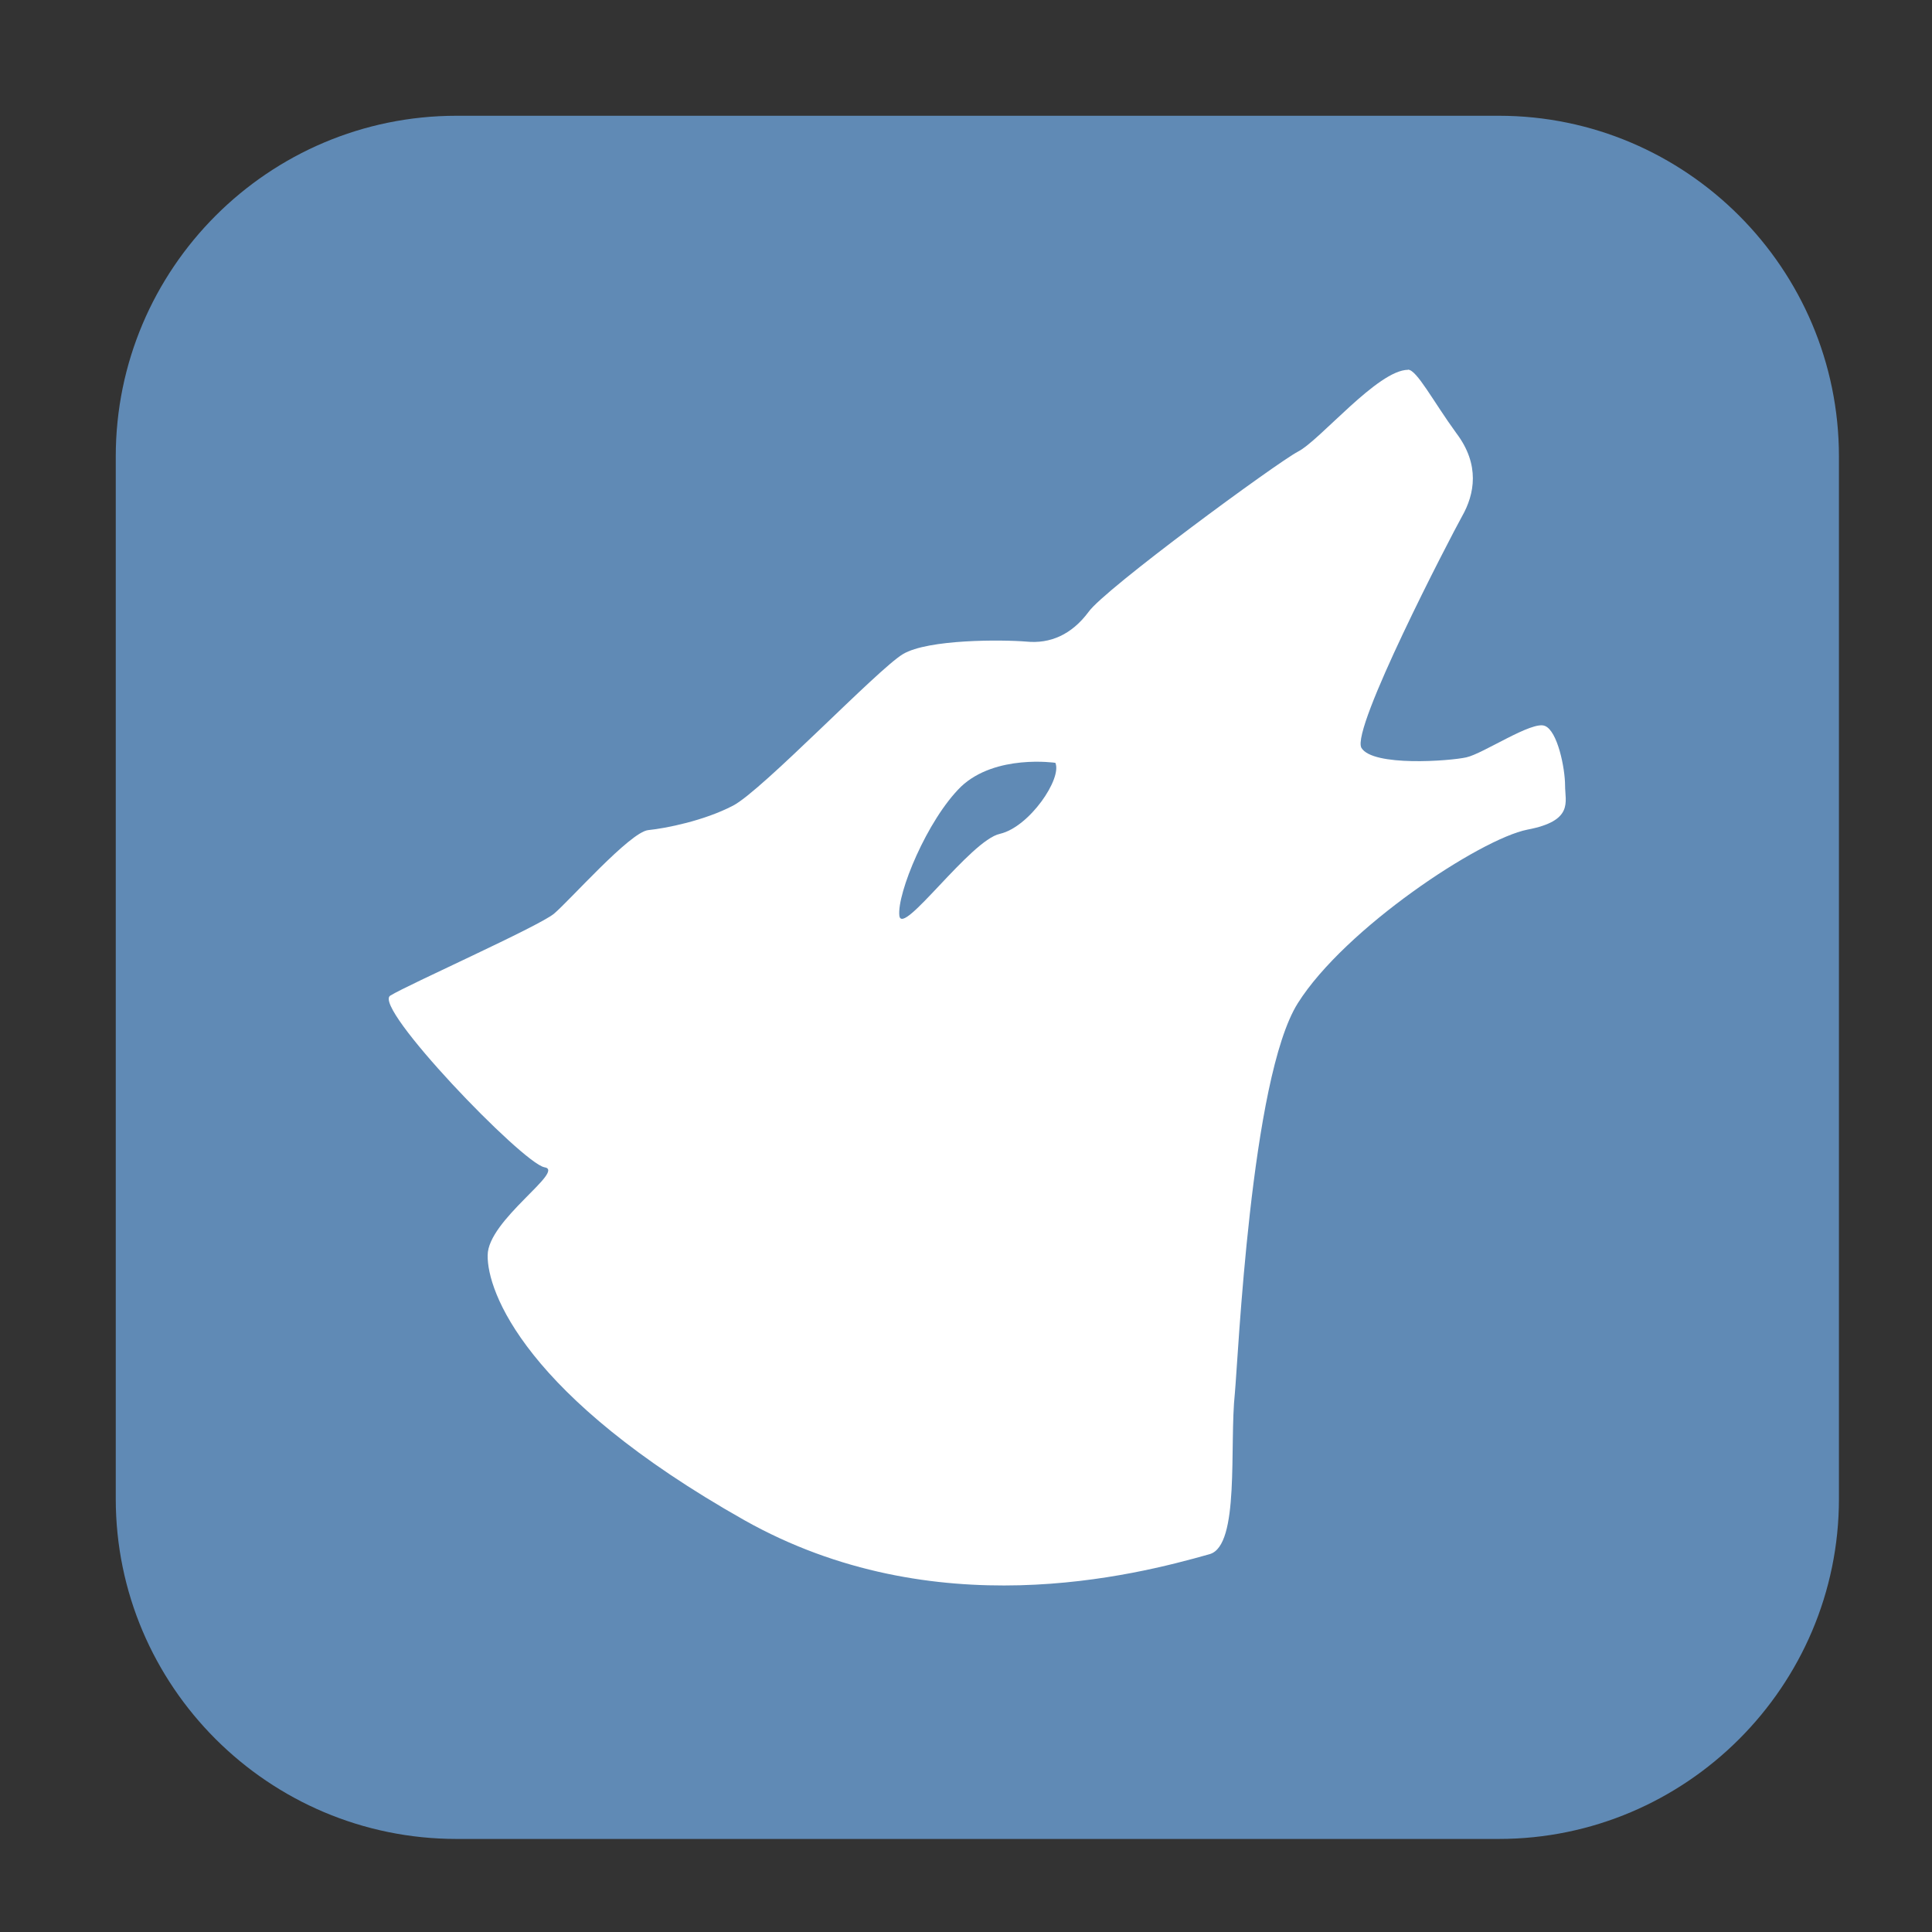 <svg height="12pt" viewBox="0 0 12 12" width="12pt" xmlns="http://www.w3.org/2000/svg"><rect x="0" y="0" width="12" height="12" fill="#333333" stroke="none"/><path d="m2.836.719h6.473c1.164 0 2.113.949 2.113 2.117v6.473c0 1.164-.949 2.113-2.113 2.113h-6.473c-1.168 0-2.117-.949-2.117-2.113v-6.473c0-1.168.949-2.117 2.117-2.117zm0 0" fill="#608ab5" fill-rule="evenodd"/><path d="m6.652 4.738s-.445-.07-.703.188c-.258.258-.48.824-.465.996.02.172.531-.586.754-.633.223-.055.465-.43.414-.551zm0 0"/><path d="m8.746 2.297c-.188 0-.547.438-.684.508-.133.07-1.203.855-1.301.996-.105.141-.238.199-.387.184-.145-.012-.609-.016-.766.078s-.875.848-1.055.941c-.18.094-.418.141-.527.152-.113.012-.488.438-.586.52-.102.082-.902.438-1.016.508-.113.07.82 1.039.957 1.066.137.02-.352.328-.352.547-.004.223.23.875 1.594 1.645 1.18.664 2.422.344 2.891.211.188-.055.121-.672.156-1 .02-.211.098-1.957.391-2.422.293-.465 1.133-1.02 1.426-1.078.289-.055.234-.172.234-.273 0-.109-.047-.34-.125-.371-.078-.035-.383.172-.488.195-.102.023-.582.059-.652-.059-.066-.117.547-1.297.625-1.438.078-.137.113-.32-.035-.516-.145-.199-.246-.395-.301-.395zm0 0" fill="#fff"/><path d="m6.555 4.738s-.371-.055-.586.148c-.211.207-.398.664-.383.801.016.137.441-.469.625-.508.184-.043.387-.344.344-.441zm0 0" fill="#608ab5"/></svg>